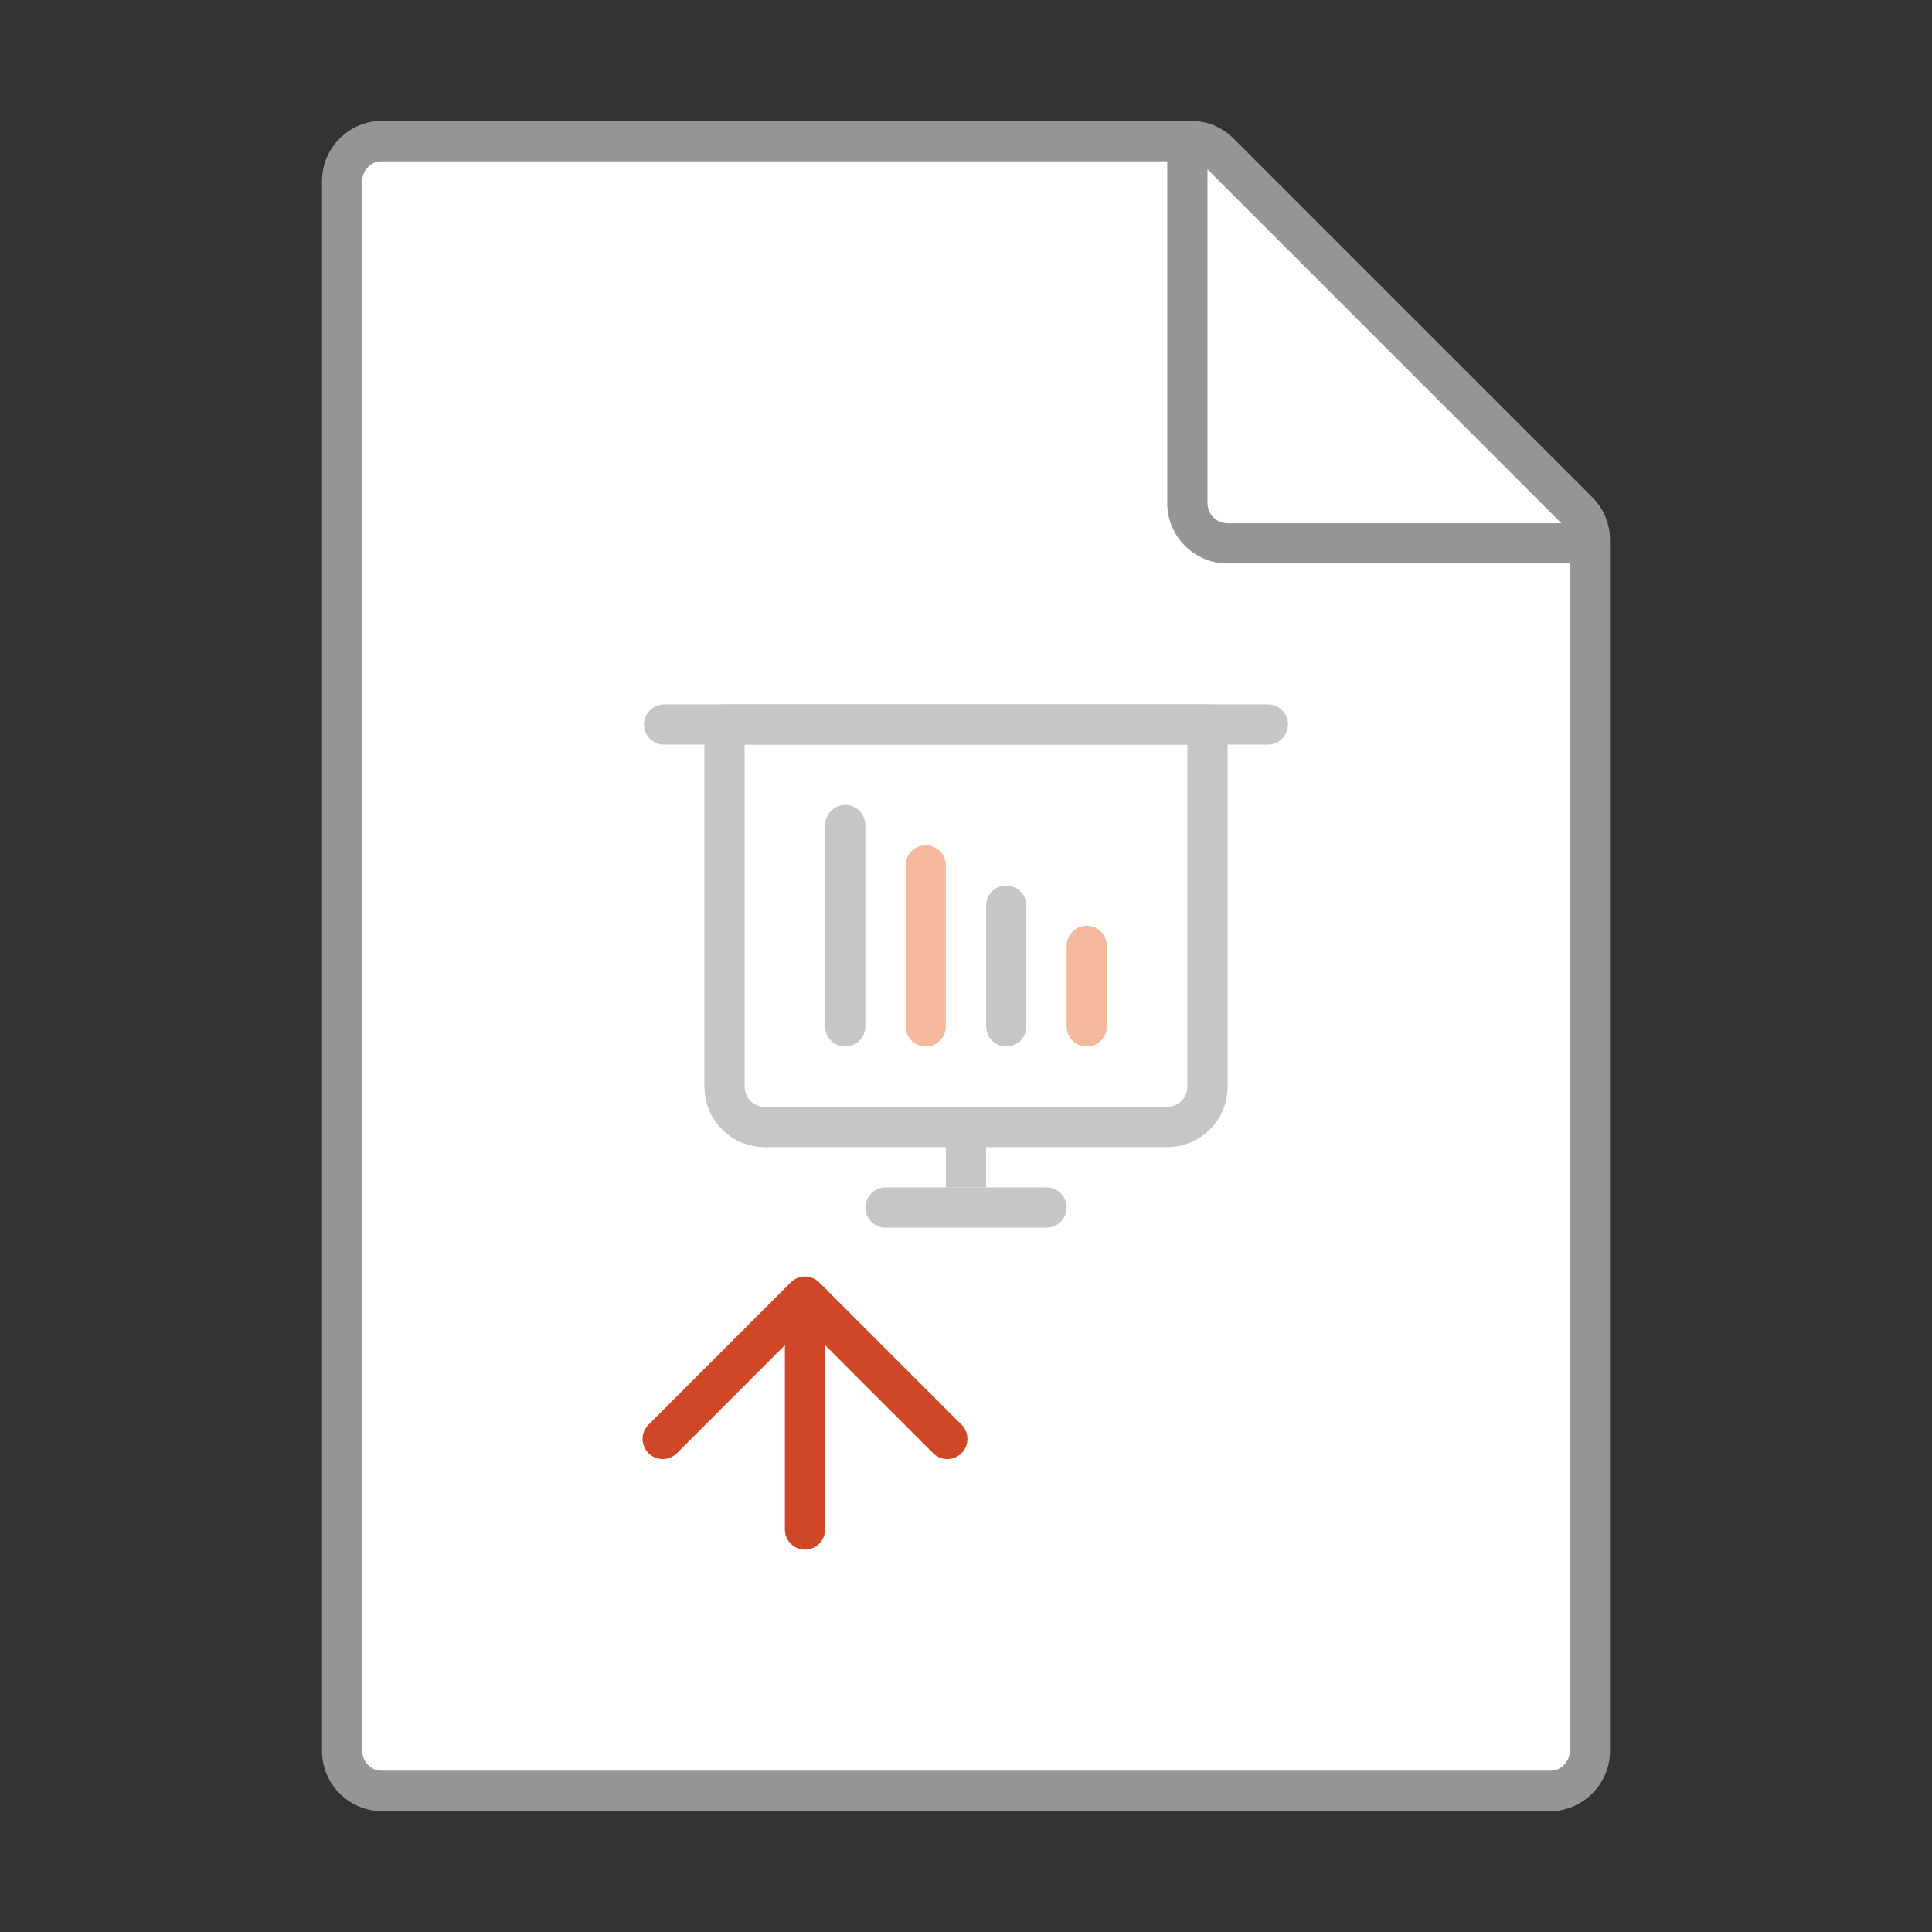 <svg xmlns="http://www.w3.org/2000/svg" viewBox="0 0 96 96" fill="#FFF" stroke-miterlimit="10" stroke-width="2">
	<rect x="0" y="0" width="96" height="96" fill="#333333" stroke="none"/>
	<path d="M60.958,8h-42.688C17.569,8,17,8.569,17,9.27v77.46C17,87.431,17.569,88,18.27,88h59.682 c0.701,0,1.27-0.569,1.27-1.27V26.264c0-0.786-0.312-1.54-0.868-2.095L63.053,8.868 C62.497,8.312,61.744,8,60.958,8z"/>
	<path fill="#979593" d="M79.121,24.707L61.293,6.879C60.727,6.312,59.974,6,59.172,6H19c-1.654,0-3,1.346-3,3v78 c0,1.654,1.346,3,3,3h58c1.654,0,3-1.346,3-3V26.828C80,26.027,79.688,25.274,79.121,24.707z M60,8.414L77.586,26H61 c-0.552,0-1-0.448-1-1V8.414z M77,88H19c-0.552,0-1-0.448-1-1V9c0-0.552,0.448-1,1-1h39v17c0,1.654,1.346,3,3,3h17v59 C78,87.552,77.552,88,77,88z"/>
	<path fill="none" stroke="#C8C6C4" stroke-linejoin="round" d="M58 56H38c-1.105 0-2-.895-2-2V36h24v18C60 55.105 59.105 56 58 56zM48 57L48 59"/>
	<path fill="none" stroke="#C8C6C4" stroke-linecap="round" stroke-linejoin="round" d="M52 60L44 60M63 36L33 36M42 51L42 41"/>
	<path fill="none" stroke="#F5BA9D" stroke-linecap="round" stroke-linejoin="round" d="M46 51L46 43"/>
	<path fill="none" stroke="#C8C6C4" stroke-linecap="round" stroke-linejoin="round" d="M50.001 51L50.001 45"/>
	<path fill="none" stroke="#F5BA9D" stroke-linecap="round" stroke-linejoin="round" d="M54.001 51L54.001 47"/>
	<path fill="none" stroke="#D04727" stroke-linecap="round" stroke-linejoin="round" d="M40 76L40 65M47.071 71.5L40 64.429 32.929 71.5"/>
</svg>